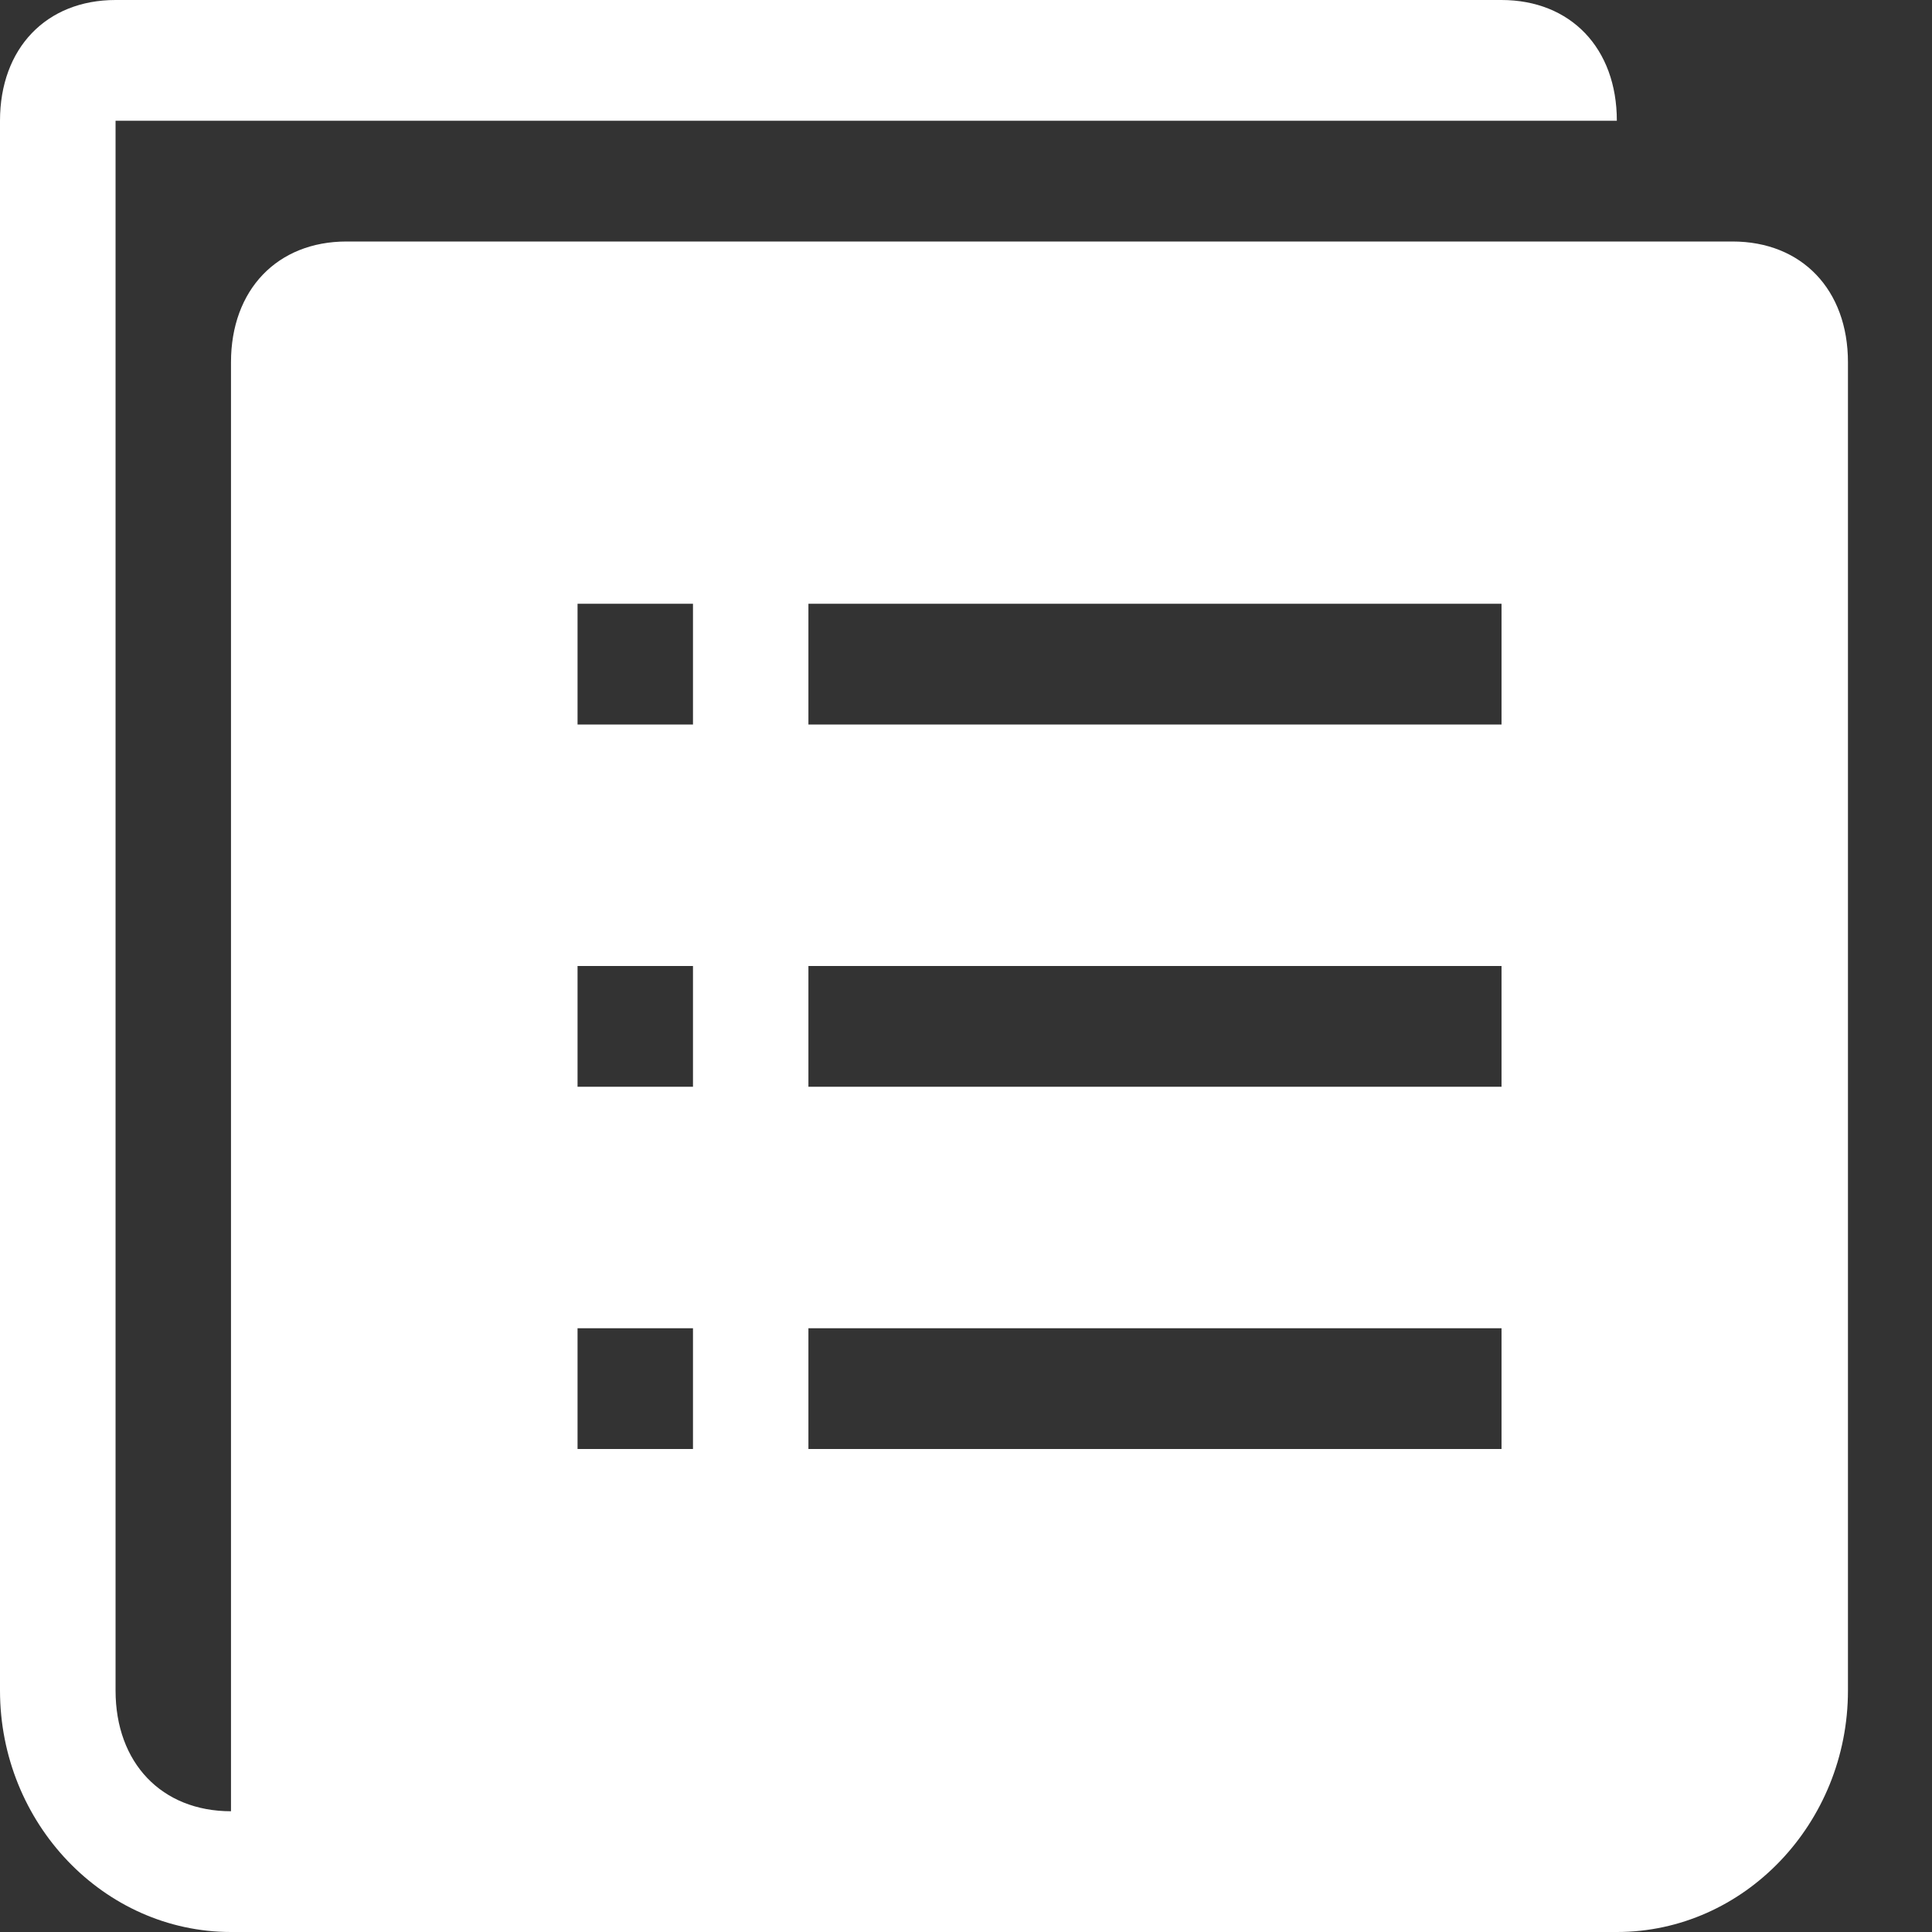 <svg width="16" height="16" fill="none" xmlns="http://www.w3.org/2000/svg"><rect width="100%" height="100%" fill="#333333" stroke="none"/><g clip-path="url(#clip0)"><path d="M14.348 2H2.87c-.574 0-.957.4-.957 1v12c-.574 0-.956-.4-.956-1V1H13.39c0-.6-.382-1-.956-1H.957C.383 0 0 .4 0 1v13c0 1.1.86 2 1.913 2h11.478c1.053 0 1.913-.9 1.913-2V3c0-.6-.382-1-.956-1zM4.783 5h.956v1h-.956V5zm0 3h.956v1h-.956V8zm0 3h.956v1h-.956v-1zm7.652 1h-5.74v-1h5.74v1zm0-3h-5.74V8h5.74v1zm0-3h-5.74V5h5.74v1z" fill="#fff"/></g><defs><clipPath id="clip0"><path fill="#fff" d="M0 0h15.304v16H0z"/></clipPath></defs></svg>